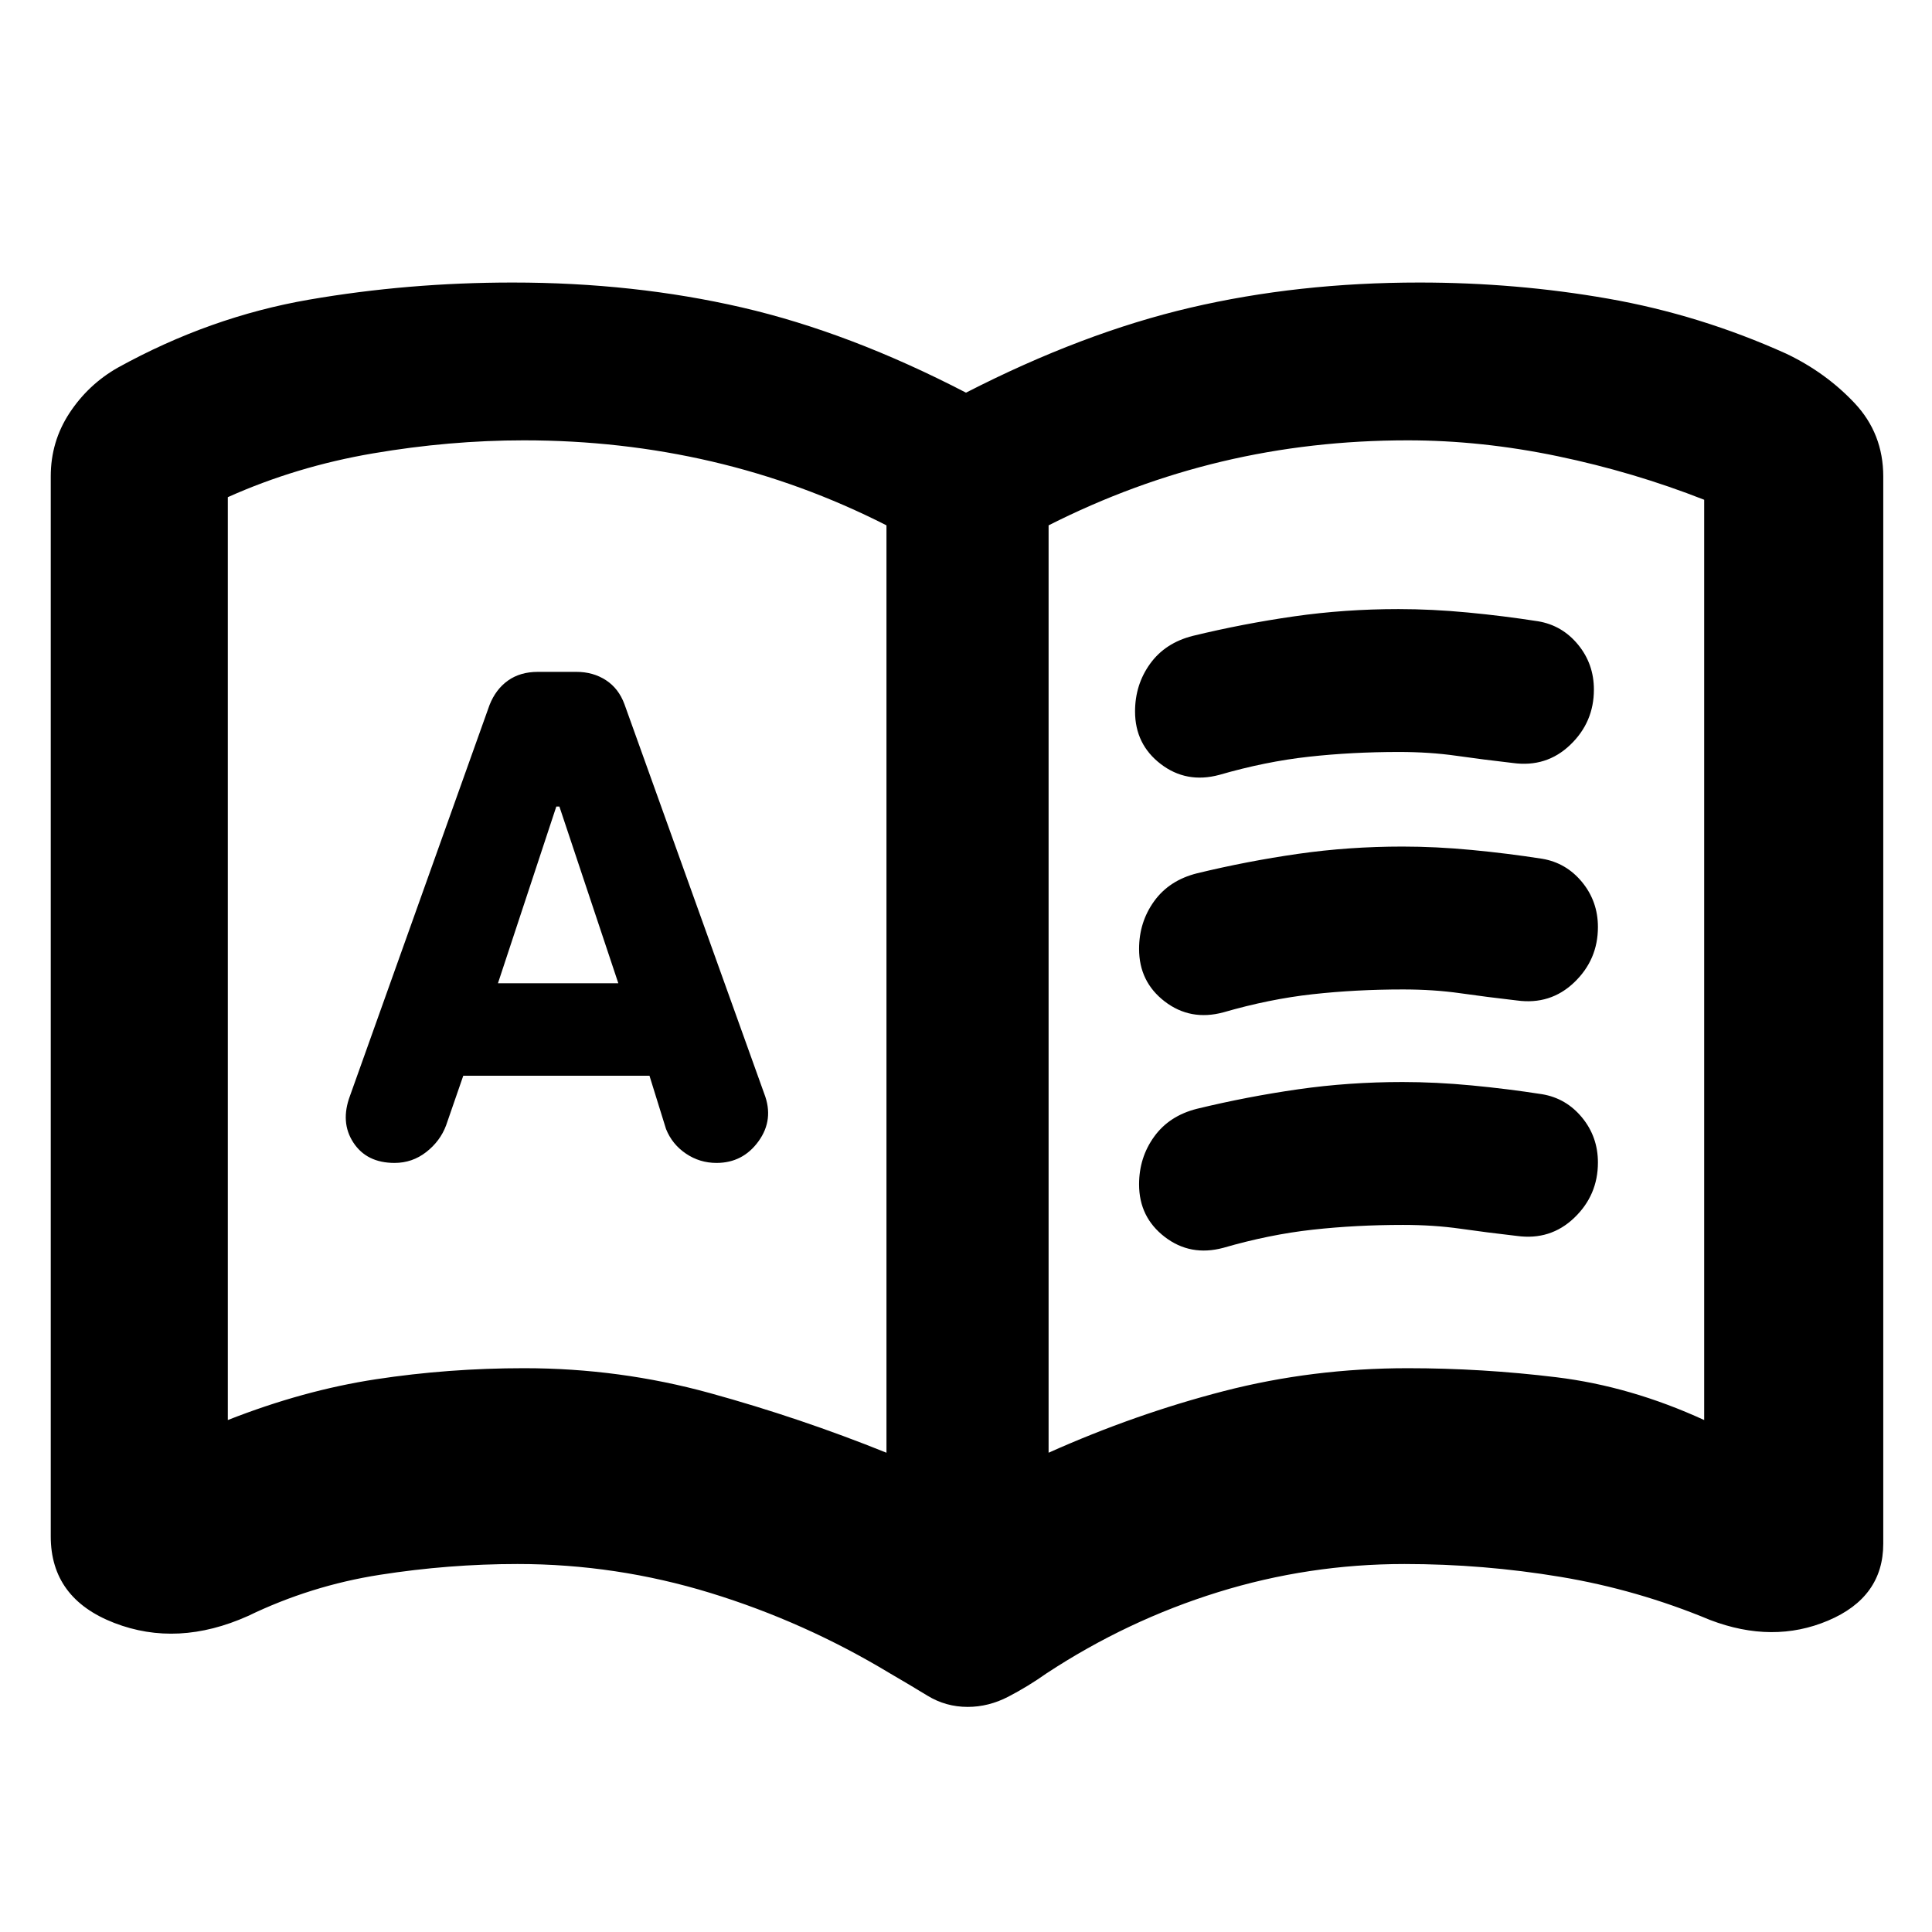 <svg xmlns="http://www.w3.org/2000/svg" height="20" viewBox="0 -960 960 960" width="20"><path d="M230.2-425.48h92.52l8.23 26.5q3.05 7.59 9.89 12.21 6.83 4.62 15.18 4.62 13.12 0 20.91-10.8 7.79-10.8 2.79-23.68L310.32-610q-2.89-7.91-9.25-12.03-6.36-4.12-14.61-4.12h-19.25q-8.73 0-14.81 4.33-6.08 4.34-9.16 12.15l-69.28 194.04q-5 13.24 1.62 23.36t20.47 10.12q8.82 0 15.75-5.41t9.85-13.22l8.55-24.7Zm17.23-45.95 29-87.81h1.53l29.28 87.81h-59.81Zm13.05 191.28q47.43 0 92.33 12.38 44.91 12.38 87.67 29.62v-460.81q-41.76-21.24-86.83-31.74-45.06-10.5-93.34-10.5-36.99 0-75.05 6.5-38.06 6.5-72.06 21.74v458.57q37.52-14.76 73.58-20.26 36.07-5.5 73.7-5.5Zm260.56 42q43-19.24 87.07-30.62 44.07-11.38 91.41-11.38 37 0 73.88 4.5 36.88 4.5 73.4 21.26v-457.28q-35-13.76-72.83-21.65-37.83-7.88-74.53-7.88-47.92 0-92.16 10.5-44.24 10.5-86.24 31.74v460.81ZM276.96-489.67Zm203.88 377.82q-10.84 0-19.99-5.58-9.14-5.58-18.7-11.13-42.3-25.53-89.15-39.91-46.85-14.38-95.88-14.38-34.11 0-68.41 5.37t-65.45 20.44q-34.96 15.67-66.5 3.46t-31.54-42.96v-526.79q0-17.26 9.31-31.44 9.32-14.17 23.95-22.51 45.76-25.29 95.02-33.81 49.26-8.52 101.23-8.52 60.34 0 113.93 12.38 53.58 12.38 111.34 42.34 58-29.72 111.46-42.22 53.46-12.5 113.81-12.5 48.2 0 93.85 8.02 45.64 8.02 88.4 27.31 19.63 9.34 33.95 24.51 14.31 15.18 14.31 36.53v530.28q0 26.63-27.42 38.23-27.42 11.6-58.62-.31-36.15-15.07-74.45-21.44-38.3-6.37-77.41-6.37-47.59 0-92.68 14t-85.13 40.29q-9.25 6.55-19.04 11.63-9.79 5.08-20.19 5.08ZM564-606.48q0-13.35 7.5-23.73t21.26-13.84q25-6.06 50.26-9.68 25.25-3.62 51.87-3.62 16.64 0 34.38 1.69 17.73 1.68 35.01 4.37 11.96 2.01 19.84 11.6 7.88 9.59 7.88 22.34 0 16.24-11.79 27.5-11.78 11.26-28.45 8.98-15-1.72-28.18-3.6-13.18-1.88-28.43-1.88-23.41 0-44.92 2.38t-44.39 9.01q-16.33 4.37-29.09-5.41Q564-590.16 564-606.48Zm2 234.99q0-13.34 7.5-23.72 7.5-10.38 21.26-13.84 25-6.06 50.26-9.68 25.25-3.62 51.87-3.62 16.64 0 34.38 1.69 17.73 1.68 35.01 4.37 11.96 2.01 19.84 11.6 7.88 9.59 7.88 22.34 0 16.24-11.79 27.5-11.78 11.26-28.45 8.98-15-1.72-28.18-3.6-13.18-1.88-28.43-1.88-23.41 0-44.92 2.38t-44.39 9.01q-16.33 4.37-29.09-5.43-12.75-9.8-12.75-26.1Zm0-116.99q0-13.35 7.5-23.73t21.26-13.84q25-6.06 50.26-9.68 25.25-3.62 51.87-3.62 16.64 0 34.38 1.69 17.73 1.68 35.01 4.37 11.96 2.01 19.84 11.6 7.88 9.59 7.88 22.34 0 16.24-11.79 27.5-11.78 11.26-28.45 8.98-15-1.72-28.18-3.6-13.18-1.88-28.43-1.88-23.41 0-44.92 2.38t-44.39 9.01q-16.33 4.37-29.09-5.41Q566-472.16 566-488.48Z"/></svg>